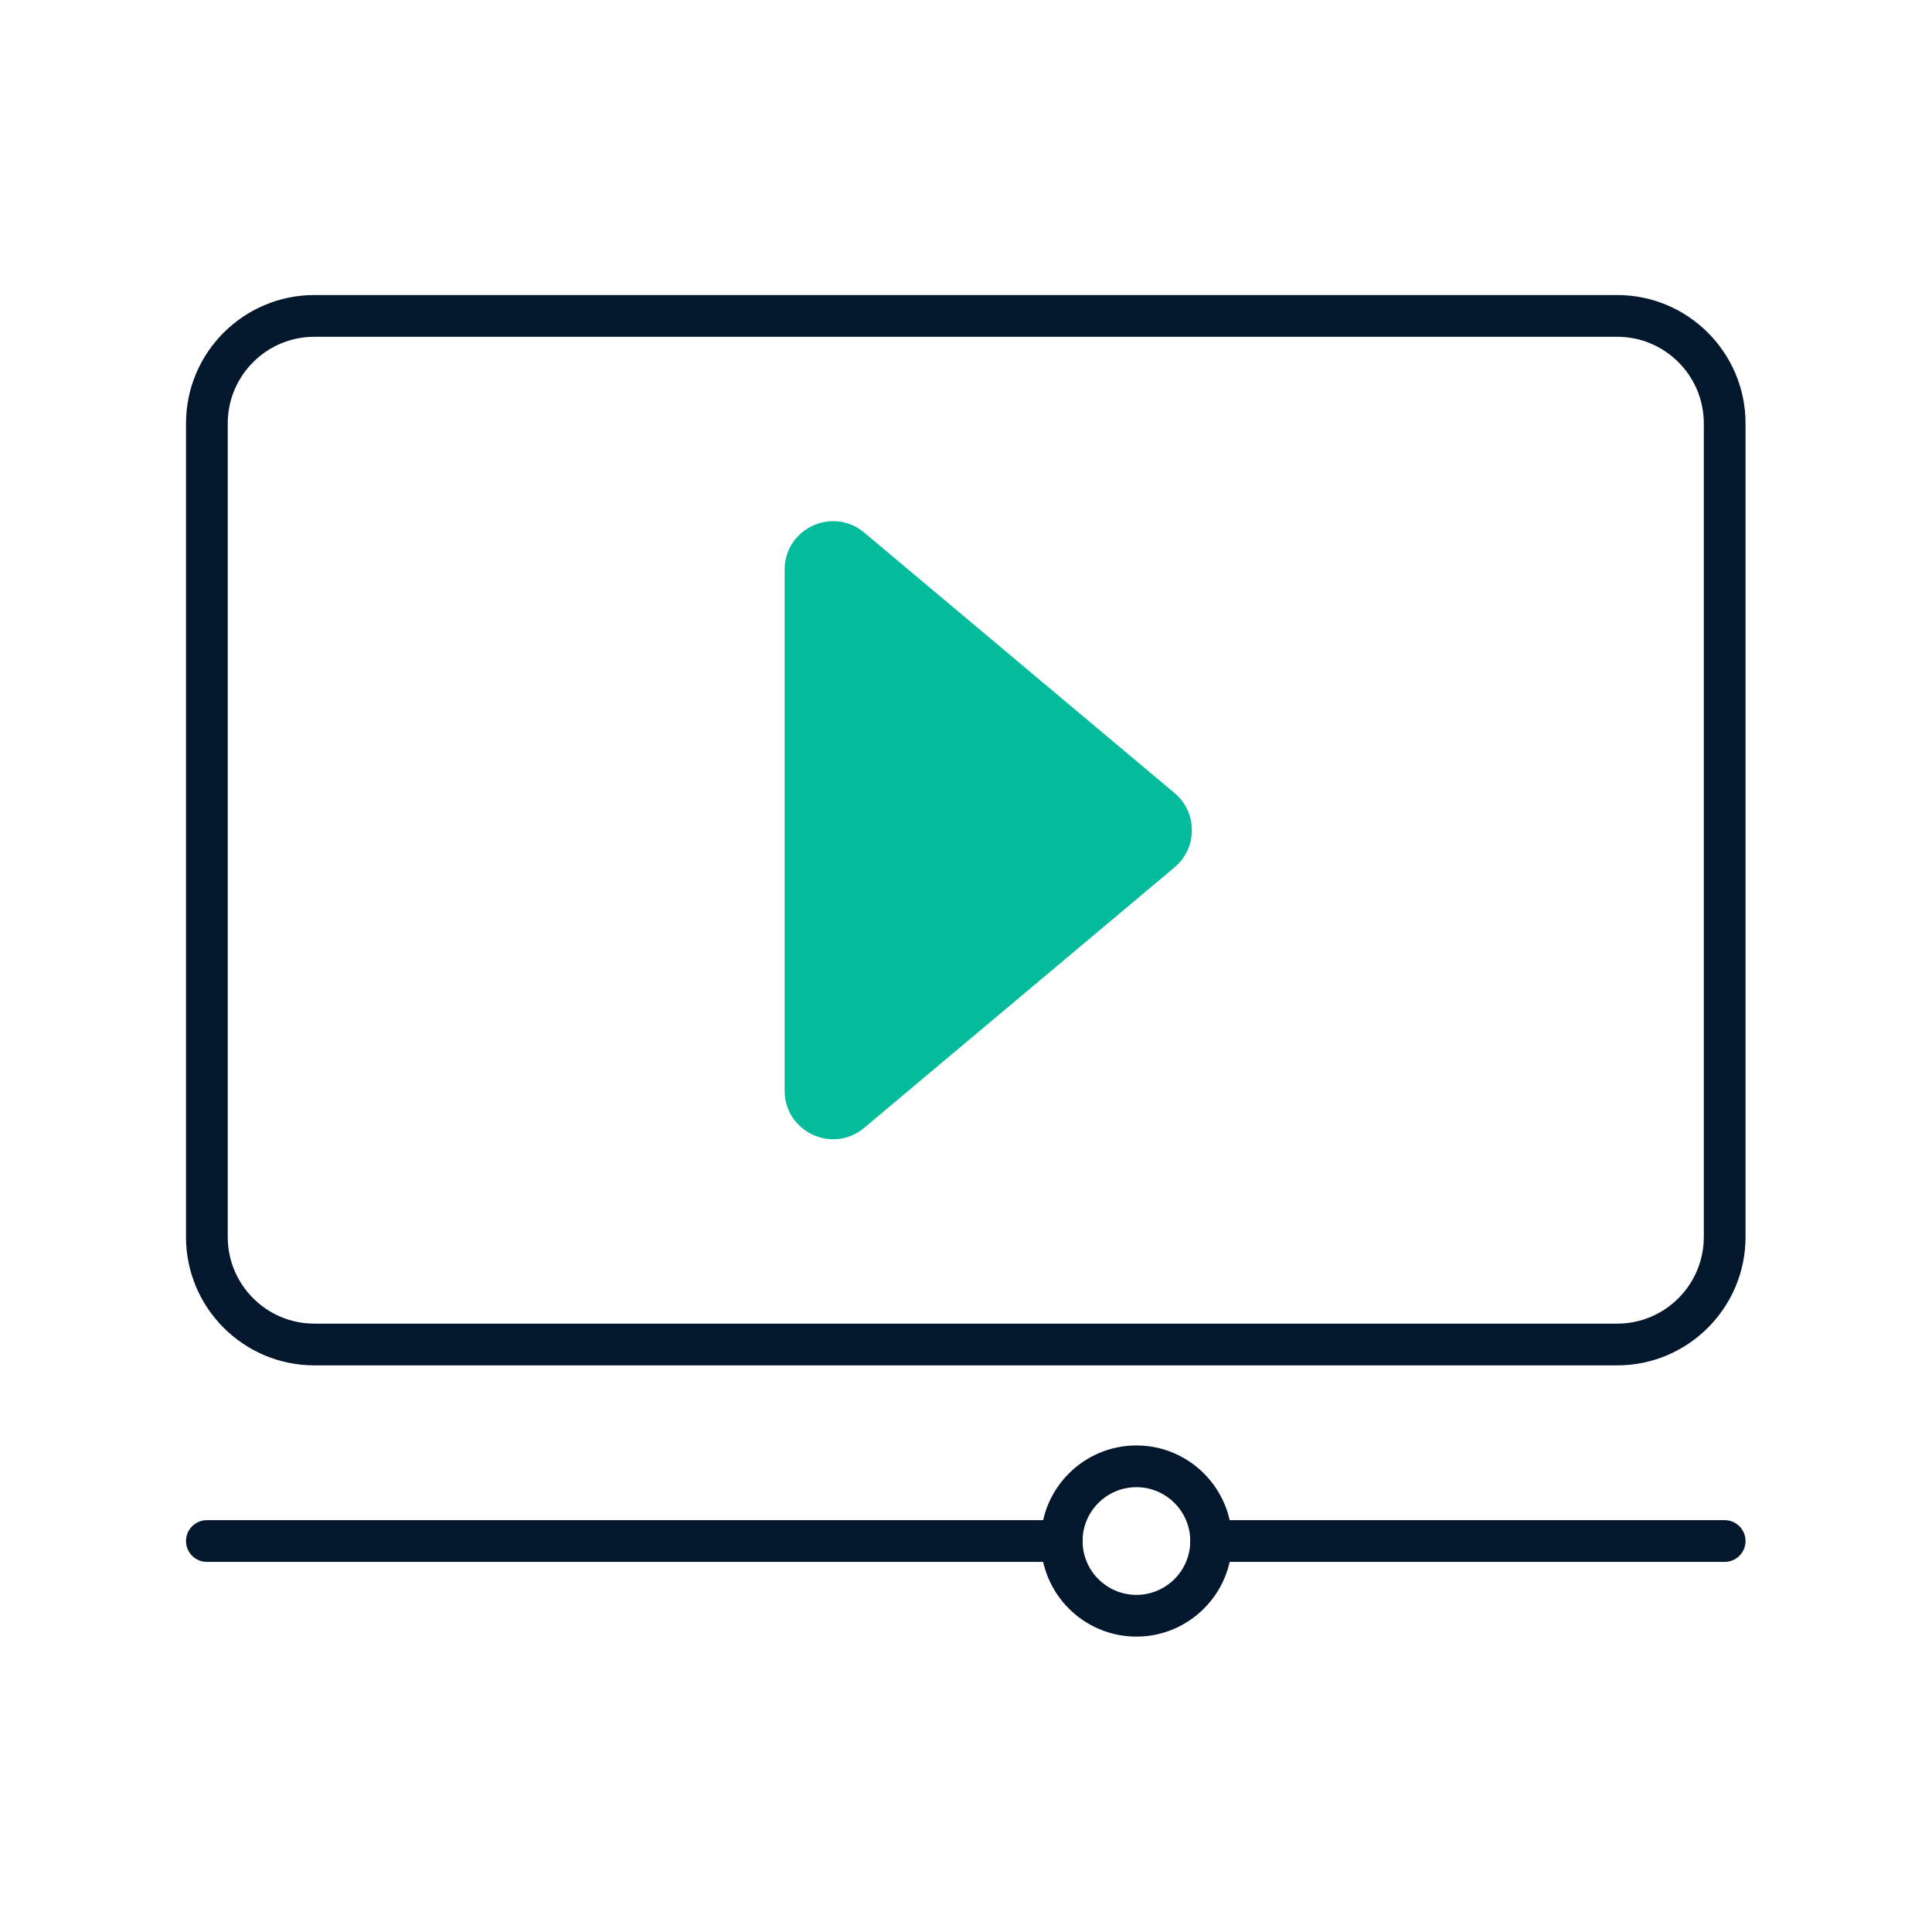 <svg xmlns="http://www.w3.org/2000/svg" xmlns:xlink="http://www.w3.org/1999/xlink" width="1080" zoomAndPan="magnify" viewBox="0 0 810 810" height="1080" preserveAspectRatio="xMidYMid meet" version="1.0"><defs><clipPath id="id1"><path d="M 77.906 123.699 L 731.906 123.699 L 731.906 573 L 77.906 573 Z M 77.906 123.699 " clip-rule="nonzero"/></clipPath><clipPath id="id2"><path d="M 77.906 637 L 454 637 L 454 655 L 77.906 655 Z M 77.906 637 " clip-rule="nonzero"/></clipPath><clipPath id="id3"><path d="M 436 606 L 517 606 L 517 686.199 L 436 686.199 Z M 436 606 " clip-rule="nonzero"/></clipPath><clipPath id="id4"><path d="M 499 637 L 731.906 637 L 731.906 655 L 499 655 Z M 499 637 " clip-rule="nonzero"/></clipPath></defs><path fill="#04bb9c" d="M 328.957 395.188 L 328.957 457.277 C 328.957 474.539 349.113 483.938 362.332 472.84 L 492.449 363.629 C 502.121 355.508 502.121 340.625 492.449 332.504 L 362.332 223.293 C 349.113 212.195 328.957 221.598 328.957 238.855 Z M 328.957 395.188 " fill-opacity="1" fill-rule="nonzero"/><g clip-path="url(#id1)"><path fill="#04182d" d="M 678.023 572.434 L 131.793 572.434 C 102.121 572.434 77.984 548.297 77.984 518.621 L 77.984 177.512 C 77.984 147.836 102.121 123.699 131.793 123.699 L 678.023 123.699 C 707.691 123.699 731.824 147.836 731.824 177.512 L 731.824 518.621 C 731.824 548.297 707.691 572.434 678.023 572.434 Z M 131.793 141.195 C 111.77 141.195 95.48 157.484 95.48 177.512 L 95.48 518.621 C 95.48 538.648 111.77 554.938 131.793 554.938 L 678.023 554.938 C 698.043 554.938 714.332 538.648 714.332 518.621 L 714.332 177.512 C 714.332 157.484 698.043 141.195 678.023 141.195 Z M 131.793 141.195 " fill-opacity="1" fill-rule="nonzero"/></g><g clip-path="url(#id2)"><path fill="#04182d" d="M 445.129 654.832 L 86.734 654.832 C 81.902 654.832 77.984 650.914 77.984 646.082 C 77.984 641.25 81.902 637.336 86.734 637.336 L 445.129 637.336 C 449.957 637.336 453.875 641.25 453.875 646.082 C 453.875 650.914 449.957 654.832 445.129 654.832 Z M 445.129 654.832 " fill-opacity="1" fill-rule="nonzero"/></g><g clip-path="url(#id3)"><path fill="#04182d" d="M 476.445 686.156 C 454.352 686.156 436.379 668.18 436.379 646.082 C 436.379 623.984 454.352 606.012 476.445 606.012 C 498.539 606.012 516.512 623.984 516.512 646.082 C 516.512 668.18 498.539 686.156 476.445 686.156 Z M 476.445 623.508 C 464 623.508 453.875 633.637 453.875 646.082 C 453.875 658.535 464 668.66 476.445 668.66 C 488.891 668.66 499.02 658.535 499.02 646.082 C 499.02 633.637 488.891 623.508 476.445 623.508 Z M 476.445 623.508 " fill-opacity="1" fill-rule="nonzero"/></g><g clip-path="url(#id4)"><path fill="#04182d" d="M 723.078 654.832 L 507.766 654.832 C 502.934 654.832 499.02 650.914 499.02 646.082 C 499.02 641.25 502.934 637.336 507.766 637.336 L 723.078 637.336 C 727.91 637.336 731.824 641.25 731.824 646.082 C 731.824 650.914 727.91 654.832 723.078 654.832 Z M 723.078 654.832 " fill-opacity="1" fill-rule="nonzero"/></g></svg>
